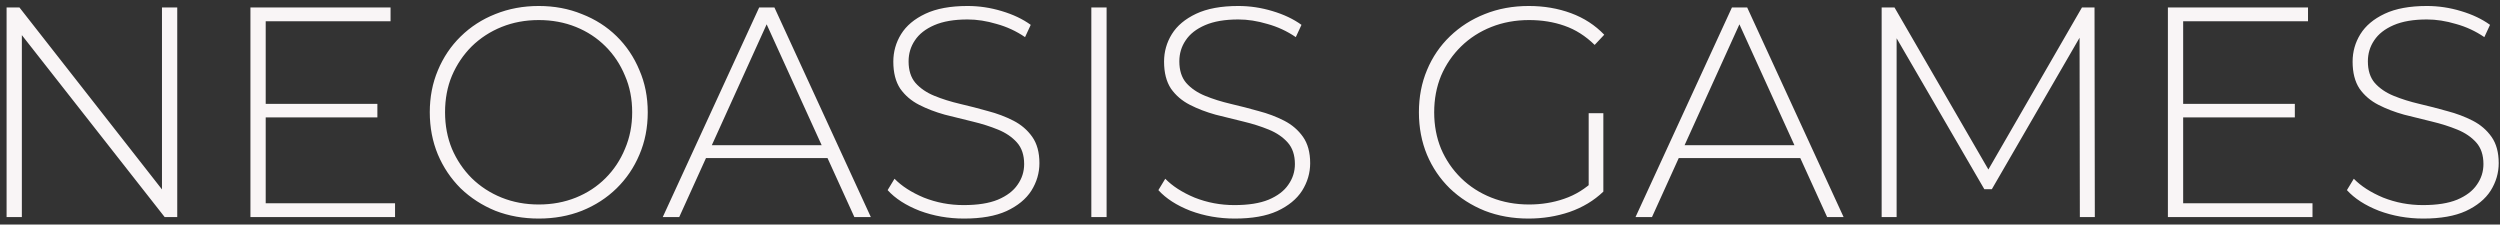 <svg width="334" height="30" viewBox="0 0 334 30" fill="none" xmlns="http://www.w3.org/2000/svg">
<rect x="0" y="0" width="334" height="30" fill="#333333" stroke="none"/>
<path d="M0.88 29V1H2.6L22.56 26.48H21.64V1H23.68V29H22L2 3.52H2.92V29H0.88ZM35.258 13.88H50.418V15.68H35.258V13.88ZM35.498 27.16H52.778V29H33.458V1H52.178V2.84H35.498V27.16ZM71.979 29.2C69.899 29.2 67.965 28.853 66.179 28.16C64.419 27.44 62.872 26.44 61.539 25.16C60.232 23.853 59.219 22.347 58.499 20.64C57.779 18.907 57.419 17.027 57.419 15C57.419 12.973 57.779 11.107 58.499 9.4C59.219 7.667 60.232 6.16 61.539 4.88C62.872 3.573 64.419 2.573 66.179 1.88C67.965 1.16 69.899 0.8 71.979 0.8C74.059 0.8 75.979 1.16 77.739 1.88C79.525 2.573 81.072 3.56 82.379 4.84C83.685 6.12 84.699 7.627 85.419 9.36C86.165 11.067 86.539 12.947 86.539 15C86.539 17.053 86.165 18.947 85.419 20.68C84.699 22.387 83.685 23.88 82.379 25.16C81.072 26.44 79.525 27.44 77.739 28.16C75.979 28.853 74.059 29.2 71.979 29.2ZM71.979 27.32C73.765 27.32 75.419 27.013 76.939 26.4C78.459 25.787 79.779 24.92 80.899 23.8C82.019 22.68 82.885 21.373 83.499 19.88C84.139 18.387 84.459 16.76 84.459 15C84.459 13.213 84.139 11.587 83.499 10.12C82.885 8.627 82.019 7.32 80.899 6.2C79.779 5.08 78.459 4.213 76.939 3.6C75.419 2.987 73.765 2.68 71.979 2.68C70.192 2.68 68.539 2.987 67.019 3.6C65.499 4.213 64.165 5.08 63.019 6.2C61.899 7.32 61.019 8.627 60.379 10.12C59.765 11.587 59.459 13.213 59.459 15C59.459 16.76 59.765 18.387 60.379 19.88C61.019 21.373 61.899 22.68 63.019 23.8C64.165 24.92 65.499 25.787 67.019 26.4C68.539 27.013 70.192 27.32 71.979 27.32ZM88.544 29L101.424 1H103.464L116.344 29H114.144L101.984 2.28H102.864L90.744 29H88.544ZM93.264 21.12L93.944 19.4H110.704L111.384 21.12H93.264ZM128.787 29.2C126.707 29.2 124.734 28.853 122.867 28.16C121.027 27.44 119.6 26.52 118.587 25.4L119.507 23.88C120.467 24.867 121.774 25.707 123.427 26.4C125.107 27.067 126.88 27.4 128.747 27.4C130.614 27.4 132.134 27.16 133.307 26.68C134.507 26.173 135.387 25.507 135.947 24.68C136.534 23.853 136.827 22.933 136.827 21.92C136.827 20.72 136.507 19.76 135.867 19.04C135.227 18.32 134.387 17.747 133.347 17.32C132.307 16.893 131.174 16.533 129.947 16.24C128.72 15.947 127.48 15.64 126.227 15.32C124.974 14.973 123.827 14.533 122.787 14C121.747 13.467 120.907 12.747 120.267 11.84C119.654 10.907 119.347 9.707 119.347 8.24C119.347 6.907 119.694 5.68 120.387 4.56C121.08 3.44 122.16 2.533 123.627 1.84C125.094 1.147 126.974 0.8 129.267 0.8C130.814 0.8 132.334 1.027 133.827 1.48C135.347 1.933 136.64 2.547 137.707 3.32L136.947 4.96C135.774 4.16 134.507 3.573 133.147 3.2C131.814 2.8 130.52 2.6 129.267 2.6C127.48 2.6 126 2.853 124.827 3.36C123.654 3.867 122.787 4.547 122.227 5.4C121.667 6.227 121.387 7.16 121.387 8.2C121.387 9.4 121.694 10.36 122.307 11.08C122.947 11.8 123.787 12.373 124.827 12.8C125.867 13.227 127.014 13.587 128.267 13.88C129.52 14.173 130.76 14.493 131.987 14.84C133.214 15.16 134.347 15.587 135.387 16.12C136.427 16.653 137.267 17.373 137.907 18.28C138.547 19.187 138.867 20.36 138.867 21.8C138.867 23.107 138.507 24.333 137.787 25.48C137.067 26.6 135.96 27.507 134.467 28.2C133 28.867 131.107 29.2 128.787 29.2ZM145.802 29V1H147.842V29H145.802ZM164.959 29.2C162.879 29.2 160.905 28.853 159.039 28.16C157.199 27.44 155.772 26.52 154.759 25.4L155.679 23.88C156.639 24.867 157.945 25.707 159.599 26.4C161.279 27.067 163.052 27.4 164.919 27.4C166.785 27.4 168.305 27.16 169.479 26.68C170.679 26.173 171.559 25.507 172.119 24.68C172.705 23.853 172.999 22.933 172.999 21.92C172.999 20.72 172.679 19.76 172.039 19.04C171.399 18.32 170.559 17.747 169.519 17.32C168.479 16.893 167.345 16.533 166.119 16.24C164.892 15.947 163.652 15.64 162.399 15.32C161.145 14.973 159.999 14.533 158.959 14C157.919 13.467 157.079 12.747 156.439 11.84C155.825 10.907 155.519 9.707 155.519 8.24C155.519 6.907 155.865 5.68 156.559 4.56C157.252 3.44 158.332 2.533 159.799 1.84C161.265 1.147 163.145 0.8 165.439 0.8C166.985 0.8 168.505 1.027 169.999 1.48C171.519 1.933 172.812 2.547 173.879 3.32L173.119 4.96C171.945 4.16 170.679 3.573 169.319 3.2C167.985 2.8 166.692 2.6 165.439 2.6C163.652 2.6 162.172 2.853 160.999 3.36C159.825 3.867 158.959 4.547 158.399 5.4C157.839 6.227 157.559 7.16 157.559 8.2C157.559 9.4 157.865 10.36 158.479 11.08C159.119 11.8 159.959 12.373 160.999 12.8C162.039 13.227 163.185 13.587 164.439 13.88C165.692 14.173 166.932 14.493 168.159 14.84C169.385 15.16 170.519 15.587 171.559 16.12C172.599 16.653 173.439 17.373 174.079 18.28C174.719 19.187 175.039 20.36 175.039 21.8C175.039 23.107 174.679 24.333 173.959 25.48C173.239 26.6 172.132 27.507 170.639 28.2C169.172 28.867 167.279 29.2 164.959 29.2ZM204.207 29.2C202.101 29.2 200.154 28.853 198.367 28.16C196.581 27.44 195.021 26.44 193.687 25.16C192.381 23.88 191.367 22.387 190.647 20.68C189.927 18.947 189.567 17.053 189.567 15C189.567 12.947 189.927 11.067 190.647 9.36C191.367 7.627 192.394 6.12 193.727 4.84C195.061 3.56 196.607 2.573 198.367 1.88C200.154 1.16 202.114 0.8 204.247 0.8C206.274 0.8 208.154 1.12 209.887 1.76C211.621 2.4 213.101 3.36 214.327 4.64L213.047 6C211.821 4.8 210.474 3.947 209.007 3.44C207.567 2.933 205.994 2.68 204.287 2.68C202.474 2.68 200.794 2.987 199.247 3.6C197.701 4.213 196.354 5.08 195.207 6.2C194.061 7.32 193.167 8.627 192.527 10.12C191.914 11.613 191.607 13.24 191.607 15C191.607 16.76 191.914 18.387 192.527 19.88C193.167 21.373 194.061 22.68 195.207 23.8C196.354 24.92 197.701 25.787 199.247 26.4C200.794 27.013 202.474 27.32 204.287 27.32C205.941 27.32 207.501 27.067 208.967 26.56C210.461 26.053 211.821 25.213 213.047 24.04L214.207 25.6C212.954 26.8 211.447 27.707 209.687 28.32C207.954 28.907 206.127 29.2 204.207 29.2ZM212.247 25.4V15.12H214.207V25.6L212.247 25.4ZM218.505 29L231.385 1H233.425L246.305 29H244.105L231.945 2.28H232.825L220.705 29H218.505ZM223.225 21.12L223.905 19.4H240.665L241.345 21.12H223.225ZM251.388 29V1H253.108L266.108 23.44H265.188L278.148 1H279.828L279.868 29H277.868L277.828 4.08H278.388L266.108 25.28H265.108L252.788 4.08H253.388V29H251.388ZM291.43 13.88H306.59V15.68H291.43V13.88ZM291.67 27.16H308.95V29H289.63V1H308.35V2.84H291.67V27.16ZM323.748 29.2C321.668 29.2 319.694 28.853 317.828 28.16C315.988 27.44 314.561 26.52 313.548 25.4L314.468 23.88C315.428 24.867 316.734 25.707 318.388 26.4C320.068 27.067 321.841 27.4 323.708 27.4C325.574 27.4 327.094 27.16 328.268 26.68C329.468 26.173 330.348 25.507 330.908 24.68C331.494 23.853 331.788 22.933 331.788 21.92C331.788 20.72 331.468 19.76 330.828 19.04C330.188 18.32 329.348 17.747 328.308 17.32C327.268 16.893 326.134 16.533 324.908 16.24C323.681 15.947 322.441 15.64 321.188 15.32C319.934 14.973 318.788 14.533 317.748 14C316.708 13.467 315.868 12.747 315.228 11.84C314.614 10.907 314.308 9.707 314.308 8.24C314.308 6.907 314.654 5.68 315.348 4.56C316.041 3.44 317.121 2.533 318.588 1.84C320.054 1.147 321.934 0.8 324.228 0.8C325.774 0.8 327.294 1.027 328.788 1.48C330.308 1.933 331.601 2.547 332.668 3.32L331.908 4.96C330.734 4.16 329.468 3.573 328.108 3.2C326.774 2.8 325.481 2.6 324.228 2.6C322.441 2.6 320.961 2.853 319.788 3.36C318.614 3.867 317.748 4.547 317.188 5.4C316.628 6.227 316.348 7.16 316.348 8.2C316.348 9.4 316.654 10.36 317.268 11.08C317.908 11.8 318.748 12.373 319.788 12.8C320.828 13.227 321.974 13.587 323.228 13.88C324.481 14.173 325.721 14.493 326.948 14.84C328.174 15.16 329.308 15.587 330.348 16.12C331.388 16.653 332.228 17.373 332.868 18.28C333.508 19.187 333.828 20.36 333.828 21.8C333.828 23.107 333.468 24.333 332.748 25.48C332.028 26.6 330.921 27.507 329.428 28.2C327.961 28.867 326.068 29.2 323.748 29.2Z" fill="#F9F5F6"/>
</svg>
